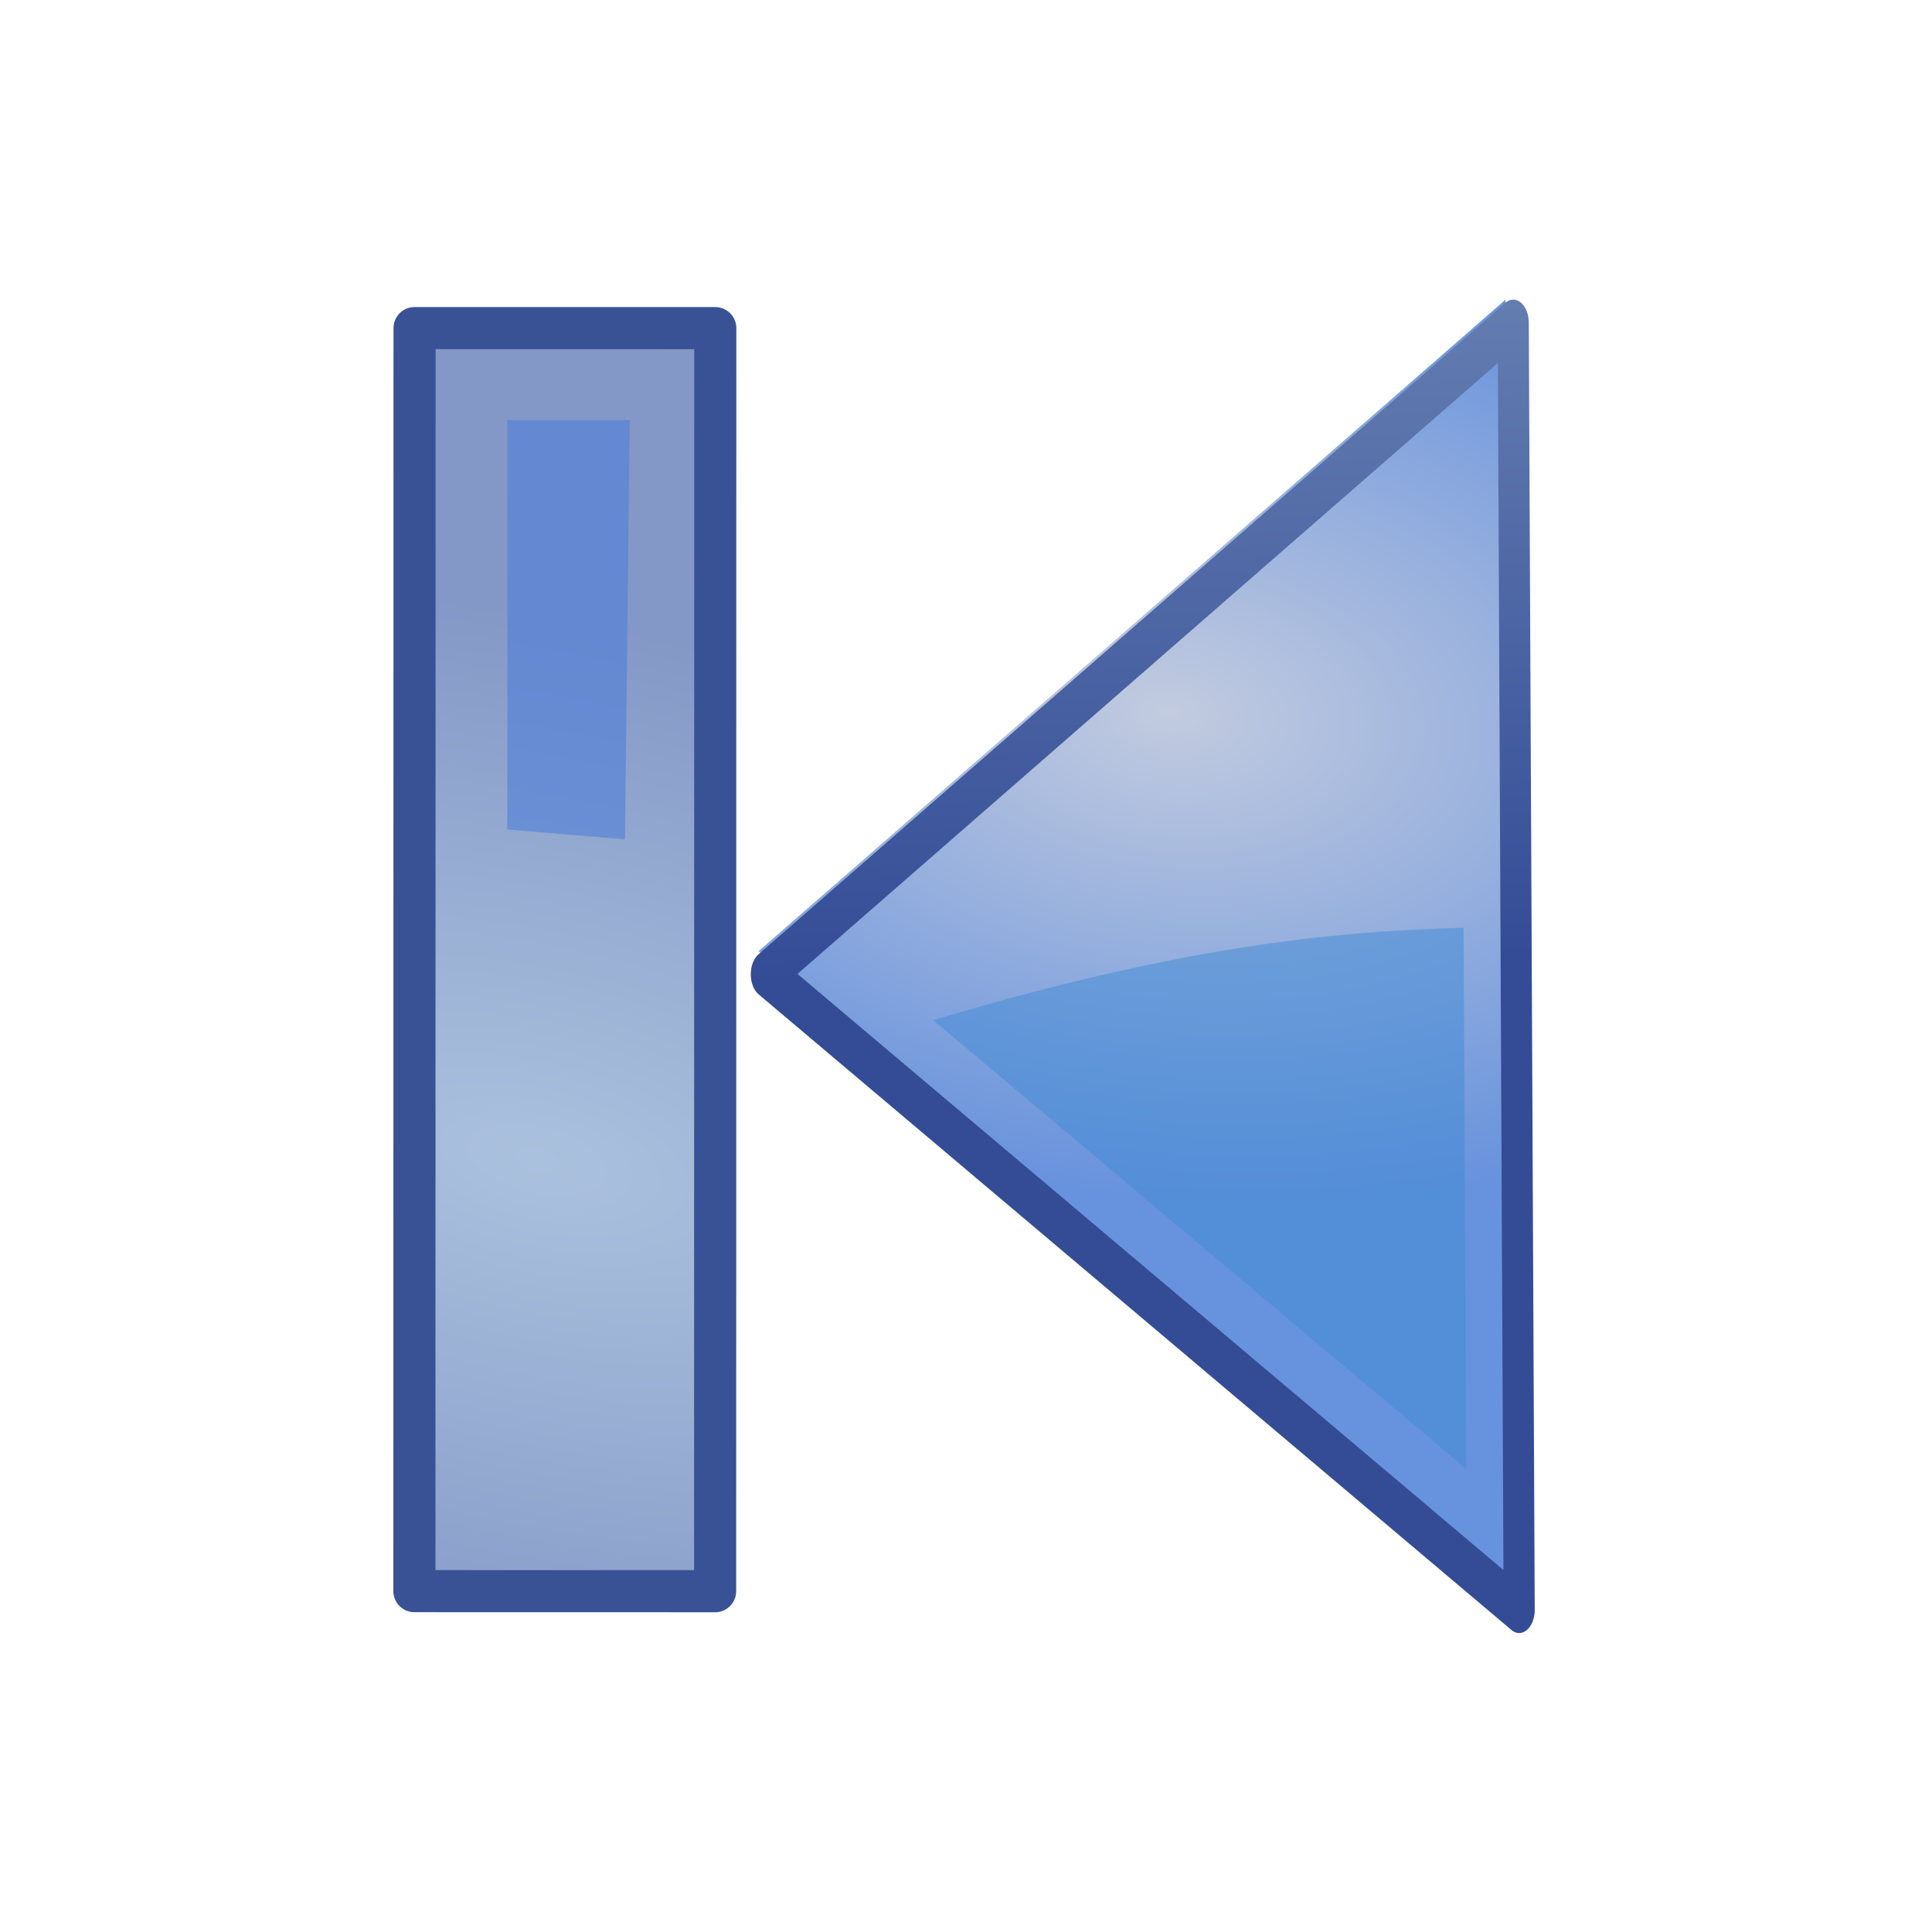 <?xml version="1.0" encoding="UTF-8" standalone="no"?>
<!-- Created with Inkscape (http://www.inkscape.org/) -->

<svg
   xmlns:dc="http://purl.org/dc/elements/1.1/"
   xmlns:cc="http://creativecommons.org/ns#"
   xmlns:rdf="http://www.w3.org/1999/02/22-rdf-syntax-ns#"
   xmlns:svg="http://www.w3.org/2000/svg"
   xmlns="http://www.w3.org/2000/svg"
   xmlns:xlink="http://www.w3.org/1999/xlink"
   xmlns:sodipodi="http://sodipodi.sourceforge.net/DTD/sodipodi-0.dtd"
   xmlns:inkscape="http://www.inkscape.org/namespaces/inkscape"
   width="48px"
   height="48px"
   id="svg1307"
   sodipodi:version="0.32"
   inkscape:version="0.47 r22583"
   sodipodi:docname="full_left.svg"
   inkscape:export-filename="D:\work\Projects\art\freewxgis\png\full_left.png"
   inkscape:export-xdpi="30"
   inkscape:export-ydpi="30"
   version="1.1">
  <defs
     id="defs1309">
    <inkscape:perspective
       sodipodi:type="inkscape:persp3d"
       inkscape:vp_x="0 : 24 : 1"
       inkscape:vp_y="0 : 1000 : 0"
       inkscape:vp_z="48 : 24 : 1"
       inkscape:persp3d-origin="24 : 16 : 1"
       id="perspective49" />
    <linearGradient
       id="linearGradient2684">
      <stop
         id="stop2686"
         offset="0"
         style="stop-color:#ffffff;stop-opacity:1;" />
      <stop
         id="stop2688"
         offset="1"
         style="stop-color:#000000;stop-opacity:1;" />
    </linearGradient>
    <linearGradient
       id="linearGradient2584">
      <stop
         style="stop-color:#000000;stop-opacity:1;"
         offset="0"
         id="stop2586" />
      <stop
         style="stop-color:#ffffff;stop-opacity:0;"
         offset="1"
         id="stop2588" />
    </linearGradient>
    <linearGradient
       id="linearGradient5075">
      <stop
         style="stop-color:#95b1cd;stop-opacity:1;"
         offset="0"
         id="stop5077" />
      <stop
         style="stop-color:#344c96;stop-opacity:1;"
         offset="1"
         id="stop5079" />
    </linearGradient>
    <linearGradient
       id="linearGradient2691">
      <stop
         id="stop2693"
         offset="0"
         style="stop-color:#c2cbdf;stop-opacity:1;" />
      <stop
         id="stop2695"
         offset="1"
         style="stop-color:#6792dd;stop-opacity:1;" />
    </linearGradient>
    <linearGradient
       id="linearGradient3340">
      <stop
         style="stop-color:#ffffff;stop-opacity:1;"
         offset="0"
         id="stop3342" />
      <stop
         style="stop-color:#ffffff;stop-opacity:0.629;"
         offset="1"
         id="stop3344" />
    </linearGradient>
    <linearGradient
       inkscape:collect="always"
       xlink:href="#linearGradient5075"
       id="linearGradient2306"
       gradientUnits="userSpaceOnUse"
       x1="71.289"
       y1="124.117"
       x2="70.827"
       y2="95"
       gradientTransform="translate(-45.247,-71.596)" />
    <radialGradient
       inkscape:collect="always"
       xlink:href="#linearGradient2691"
       id="radialGradient2314"
       gradientUnits="userSpaceOnUse"
       gradientTransform="matrix(0.053,-0.836,2.019,0.129,-151.919,108.077)"
       cx="107.588"
       cy="83.991"
       fx="107.588"
       fy="83.991"
       r="12.552" />
    <radialGradient
       inkscape:collect="always"
       xlink:href="#linearGradient2691"
       id="radialGradient3638"
       gradientUnits="userSpaceOnUse"
       gradientTransform="matrix(0.053,-0.836,2.019,0.129,-151.919,108.077)"
       cx="107.588"
       cy="83.991"
       fx="107.588"
       fy="83.991"
       r="12.552" />
    <linearGradient
       inkscape:collect="always"
       xlink:href="#linearGradient5075"
       id="linearGradient3640"
       gradientUnits="userSpaceOnUse"
       gradientTransform="translate(-45.247,-71.596)"
       x1="71.289"
       y1="124.117"
       x2="70.827"
       y2="95" />
    <inkscape:perspective
       id="perspective2940"
       inkscape:persp3d-origin="0.5 : 0.33333333 : 1"
       inkscape:vp_z="1 : 0.5 : 1"
       inkscape:vp_y="0 : 1000 : 0"
       inkscape:vp_x="0 : 0.5 : 1"
       sodipodi:type="inkscape:persp3d" />
    <linearGradient
       id="linearGradient5075-1">
      <stop
         style="stop-color:#a6c4e3;stop-opacity:1;"
         offset="0"
         id="stop5077-7" />
      <stop
         style="stop-color:#6f83b8;stop-opacity:1;"
         offset="1"
         id="stop5079-4" />
    </linearGradient>
    <radialGradient
       inkscape:collect="always"
       xlink:href="#linearGradient2679"
       id="radialGradient4375"
       gradientUnits="userSpaceOnUse"
       gradientTransform="matrix(-0.223,-0.996,-2.13,0.476,431.946,29.352)"
       cx="64.227"
       cy="147.994"
       fx="64.227"
       fy="147.994"
       r="8.75" />
    <linearGradient
       id="linearGradient2679">
      <stop
         id="stop2681"
         offset="0"
         style="stop-color:#aac1de;stop-opacity:1;" />
      <stop
         id="stop2683"
         offset="1"
         style="stop-color:#8398c6;stop-opacity:1;" />
    </linearGradient>
    <radialGradient
       r="8.75"
       fy="147.994"
       fx="64.227"
       cy="147.994"
       cx="64.227"
       gradientTransform="matrix(1.796,-0.387,-0.828,-3.84,25.165,629.722)"
       gradientUnits="userSpaceOnUse"
       id="radialGradient2956"
       xlink:href="#linearGradient2679"
       inkscape:collect="always" />
    <radialGradient
       inkscape:collect="always"
       xlink:href="#linearGradient2691"
       id="radialGradient3822"
       gradientUnits="userSpaceOnUse"
       gradientTransform="matrix(0.053,-0.836,2.019,0.129,-151.919,108.077)"
       cx="107.588"
       cy="83.991"
       fx="107.588"
       fy="83.991"
       r="12.552" />
    <linearGradient
       inkscape:collect="always"
       xlink:href="#linearGradient5075"
       id="linearGradient3824"
       gradientUnits="userSpaceOnUse"
       gradientTransform="translate(-45.247,-71.596)"
       x1="71.289"
       y1="124.117"
       x2="70.827"
       y2="95" />
    <radialGradient
       inkscape:collect="always"
       xlink:href="#linearGradient2679"
       id="radialGradient3826"
       gradientUnits="userSpaceOnUse"
       gradientTransform="matrix(1.796,-0.387,-0.828,-3.84,25.165,629.722)"
       cx="64.227"
       cy="147.994"
       fx="64.227"
       fy="147.994"
       r="8.75" />
  </defs>
  <sodipodi:namedview
     id="base"
     pagecolor="#ffffff"
     bordercolor="#666666"
     borderopacity="0.196"
     inkscape:pageopacity="0.0000000"
     inkscape:pageshadow="2"
     inkscape:zoom="5.6568542"
     inkscape:cx="-31.420891"
     inkscape:cy="18.728244"
     inkscape:current-layer="g2855"
     showgrid="false"
     inkscape:grid-bbox="true"
     inkscape:document-units="px"
     inkscape:grid-points="true"
     fill="#555753"
     showguides="false"
     inkscape:guide-bbox="true"
     guidetolerance="1px"
     stroke="#555753"
     inkscape:window-width="1680"
     inkscape:window-height="1001"
     inkscape:window-x="-4"
     inkscape:window-y="-4"
     showborder="true"
     inkscape:showpageshadow="false"
     inkscape:window-maximized="1">
    <sodipodi:guide
       orientation="horizontal"
       position="38.997"
       id="guide2194" />
    <sodipodi:guide
       orientation="horizontal"
       position="9.014"
       id="guide2196" />
    <sodipodi:guide
       orientation="vertical"
       position="9.014"
       id="guide2198" />
    <sodipodi:guide
       orientation="vertical"
       position="38.975"
       id="guide2200" />
    <sodipodi:guide
       orientation="horizontal"
       position="22.988"
       id="guide2202" />
    <sodipodi:guide
       orientation="vertical"
       position="23.909"
       id="guide2204" />
    <sodipodi:guide
       orientation="vertical"
       position="157.994"
       id="guide4332" />
    <sodipodi:guide
       orientation="horizontal"
       position="-36.062"
       id="guide4334" />
    <sodipodi:guide
       orientation="horizontal"
       position="-58.027"
       id="guide4336" />
    <sodipodi:guide
       orientation="vertical"
       position="180.003"
       id="guide4338" />
    <sodipodi:guide
       orientation="vertical"
       position="107.922"
       id="guide4417" />
    <sodipodi:guide
       orientation="vertical"
       position="129.931"
       id="guide4419" />
    <sodipodi:guide
       orientation="horizontal"
       position="19.997"
       id="guide5106" />
    <sodipodi:guide
       orientation="horizontal"
       position="63.04"
       id="guide5119" />
    <sodipodi:guide
       orientation="horizontal"
       position="49.066"
       id="guide5121" />
    <sodipodi:guide
       orientation="horizontal"
       position="-86.007"
       id="guide5307" />
    <sodipodi:guide
       orientation="horizontal"
       position="-108.09"
       id="guide5309" />
    <sodipodi:guide
       orientation="horizontal"
       position="-100.154"
       id="guide3111" />
    <inkscape:grid
       id="GridFromPre046Settings"
       type="xygrid"
       originx="0px"
       originy="0px"
       spacingx="0.5px"
       spacingy="0.5px"
       color="#0000ff"
       empcolor="#0000ff"
       opacity="0.2"
       empopacity="0.4"
       empspacing="2" />
  </sodipodi:namedview>
  <g
     inkscape:groupmode="layer"
     id="layer4"
     inkscape:label="contorno"
     style="display:inline" />
  <g
     id="layer1"
     inkscape:label="Layer 1"
     inkscape:groupmode="layer"
     style="display:inline">
    <g
       id="g2855"
       transform="matrix(-0.008,-1,1,-0.008,0.831,48.636)">
      <g
         id="g3813"
         transform="matrix(0.83,0.013,0.013,-0.83,4.321,42.78)">
        <g
           transform="matrix(-0.017,0.931,1.385,0.017,-8.213,-4.506)"
           id="g3633">
          <path
             sodipodi:nodetypes="cccc"
             id="path3375"
             d="m 12.499,37.811 0,-27.811 L 36.603,23.906 12.499,37.811 z"
             style="color:#000000;fill:url(#radialGradient3822);fill-opacity:1;fill-rule:evenodd;stroke:none;stroke-width:1;marker:none;visibility:visible;display:inline;overflow:visible"
             inkscape:r_cx="true"
             inkscape:r_cy="true" />
          <path
             sodipodi:nodetypes="cccc"
             id="path2479"
             d="m 12.253,37.31 0,-27.811 24.103,13.906 -24.103,13.906 z"
             style="color:#000000;fill:none;stroke:url(#linearGradient3824);stroke-width:1;stroke-linecap:square;stroke-linejoin:round;stroke-miterlimit:4;stroke-opacity:1;stroke-dasharray:none;stroke-dashoffset:0;marker:none;visibility:visible;display:inline;overflow:visible"
             inkscape:r_cx="true"
             inkscape:r_cy="true" />
          <path
             sodipodi:nodetypes="cccc"
             inkscape:r_cy="true"
             inkscape:r_cx="true"
             id="path2339"
             d="m 13.938,12.562 0,11.688 C 18.207,24.205 23.102,23.904 31,22.375 L 13.938,12.562 z"
             style="opacity:0.5;color:#000000;fill:#408ad5;fill-opacity:1;fill-rule:nonzero;stroke:none;stroke-width:2;marker:none;visibility:visible;display:block;overflow:visible" />
        </g>
        <path
           inkscape:r_cy="true"
           inkscape:r_cx="true"
           inkscape:export-ydpi="90"
           inkscape:export-xdpi="90"
           inkscape:export-filename="/home/lapo/Desktop/Grafica/Icone/media-actions.png"
           sodipodi:nodetypes="ccccc"
           id="path3110"
           d="m 42.911,31.415 -0.068,9 -37.8,-0.285 0.068,-9 37.8,0.285 z"
           style="color:#000000;fill:url(#radialGradient3826);fill-opacity:1;fill-rule:evenodd;stroke:none;stroke-width:1;marker:none;visibility:visible;display:inline;overflow:visible" />
        <path
           inkscape:r_cy="true"
           inkscape:r_cx="true"
           id="path1935"
           d="M 5.043,40.131 42.843,40.416 42.911,31.416 5.11,31.131 5.043,40.131 z"
           style="color:#000000;fill:none;stroke:#395296;stroke-width:1.26;stroke-linecap:square;stroke-linejoin:round;stroke-miterlimit:4;stroke-opacity:1;stroke-dasharray:none;stroke-dashoffset:0;marker:none;visibility:visible;display:inline;overflow:visible" />
        <path
           sodipodi:nodetypes="ccccc"
           inkscape:r_cy="true"
           inkscape:r_cx="true"
           id="path5291"
           d="m 27.59,34 0.267,3.524 12.251,0.092 0.028,-3.659 -12.545,0.043 z"
           style="opacity:0.561;color:#000000;fill:#4b7cd9;fill-opacity:1;fill-rule:evenodd;stroke:none;stroke-width:3;marker:none;visibility:visible;display:inline;overflow:visible" />
      </g>
    </g>
  </g>
</svg>
